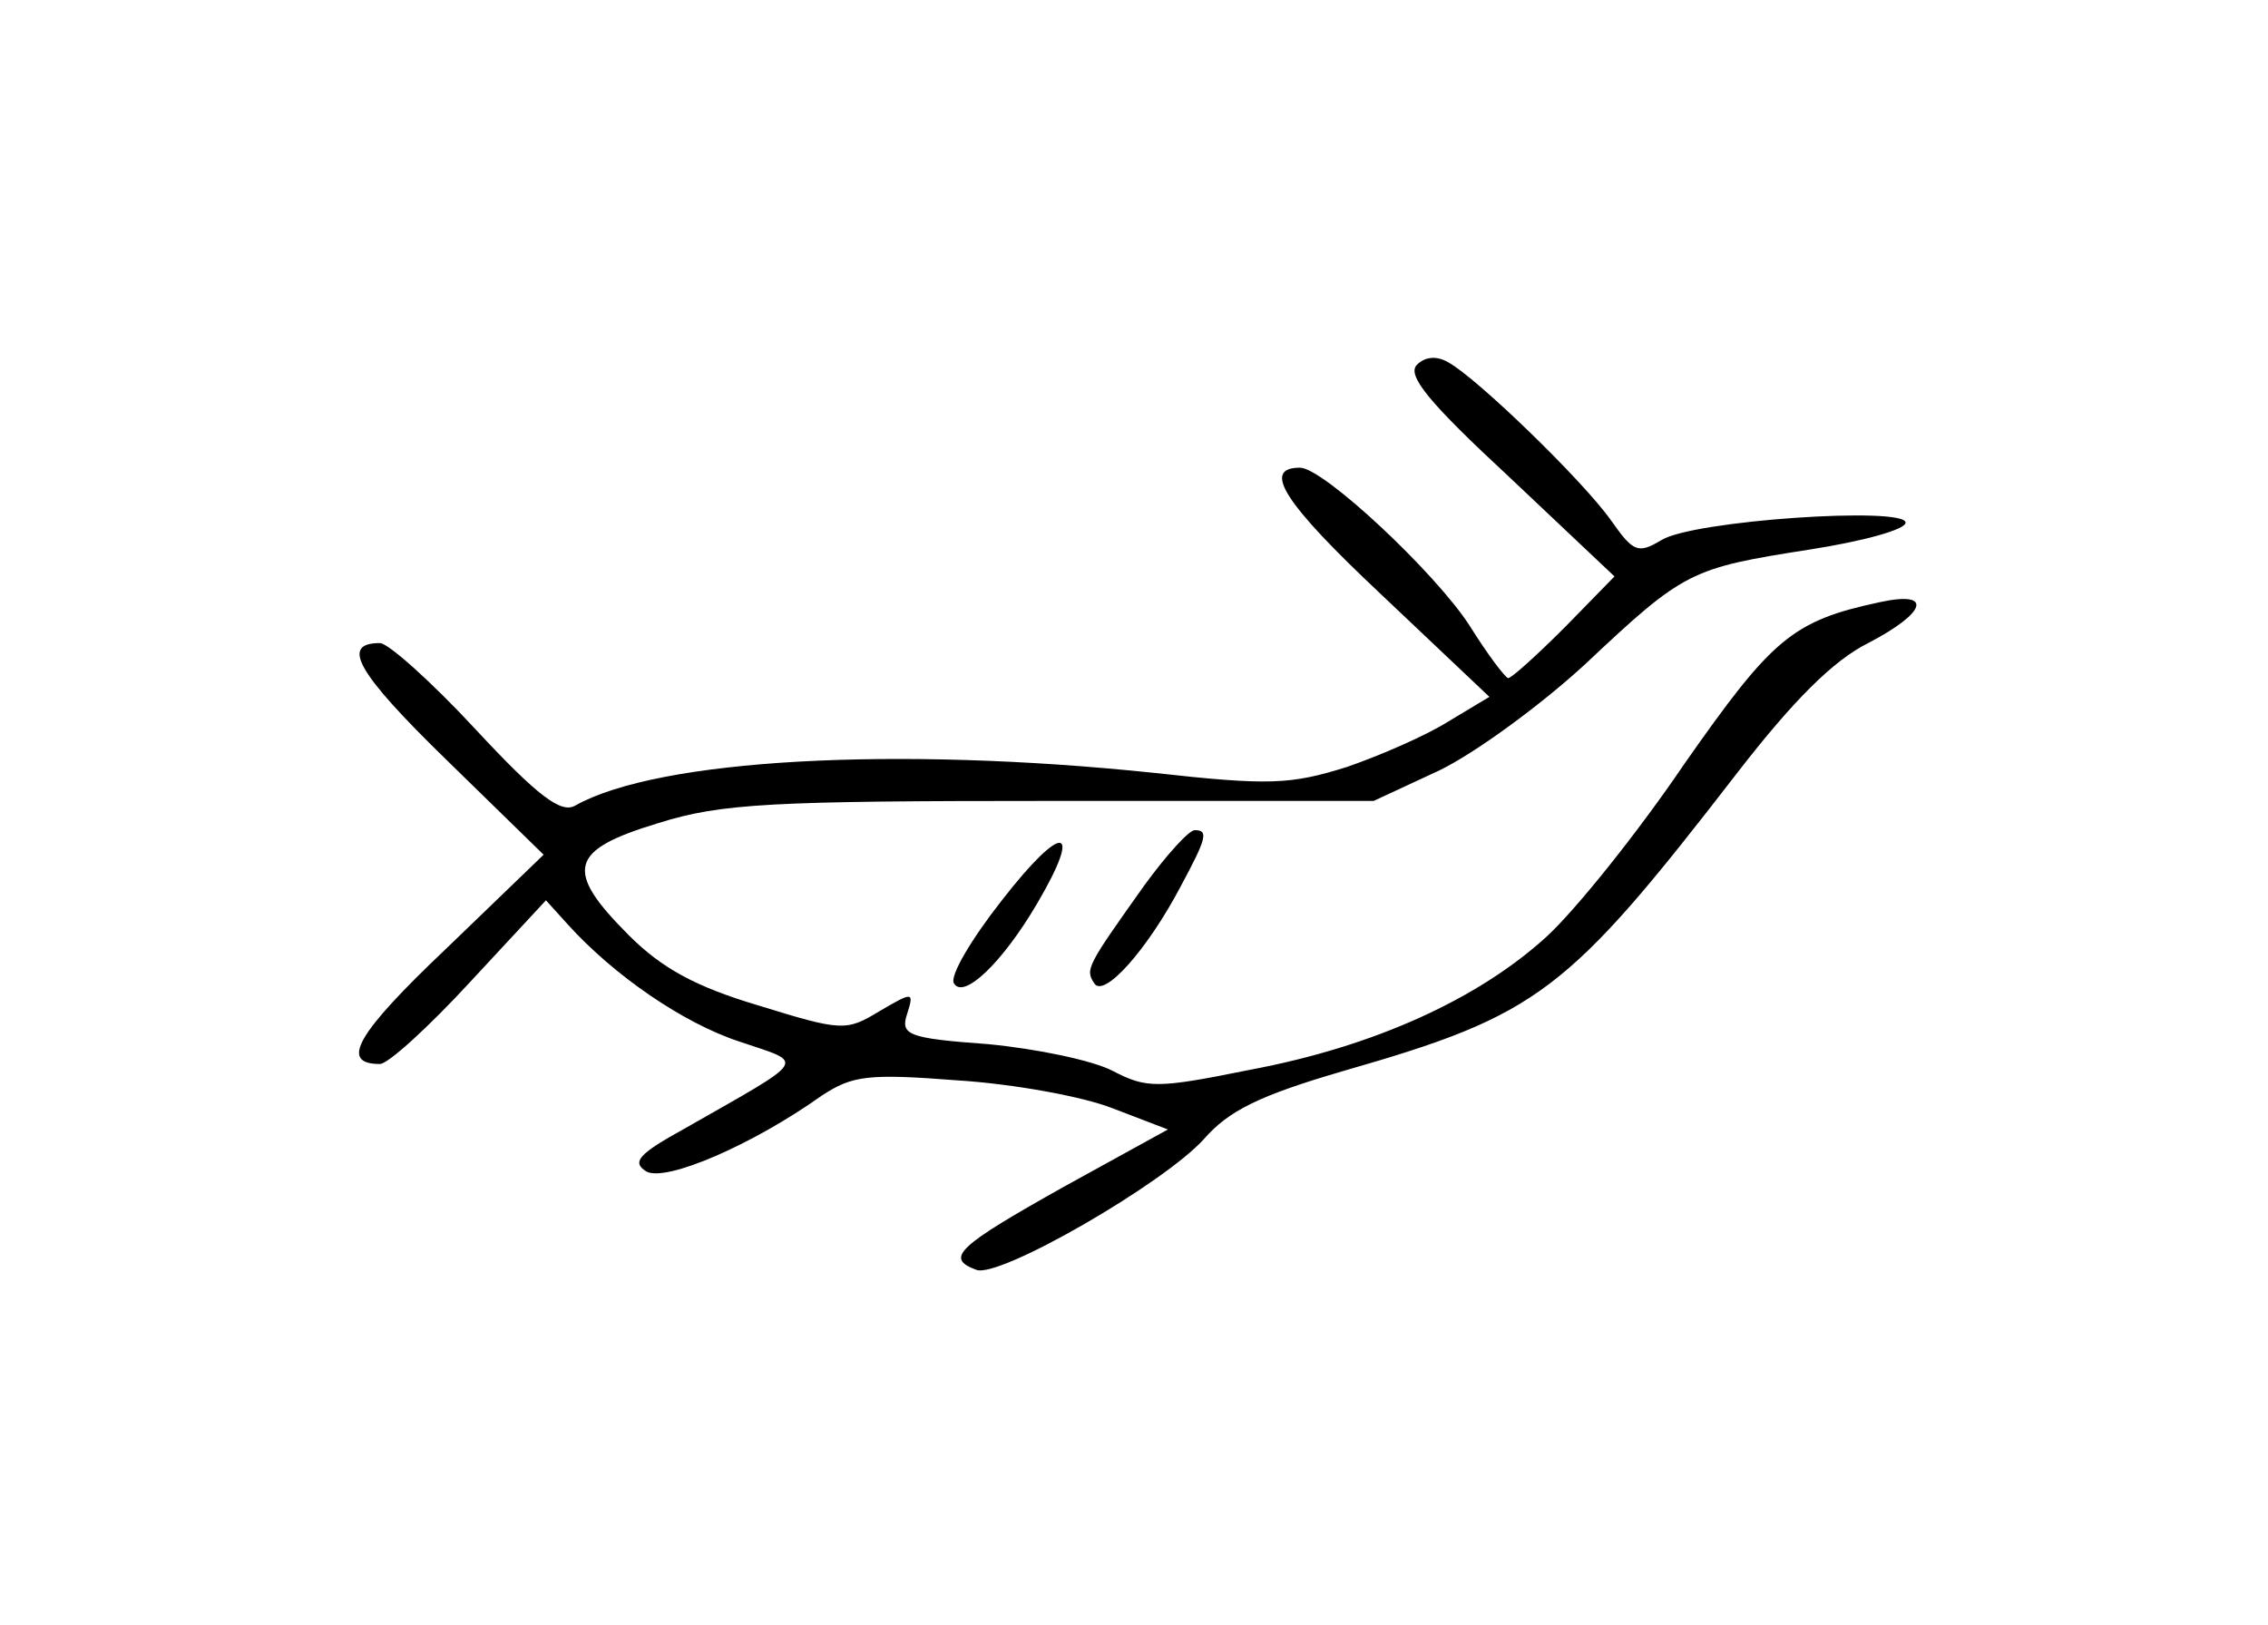 <?xml version="1.0" standalone="no"?>
<!DOCTYPE svg PUBLIC "-//W3C//DTD SVG 20010904//EN"
 "http://www.w3.org/TR/2001/REC-SVG-20010904/DTD/svg10.dtd">
<svg version="1.0" xmlns="http://www.w3.org/2000/svg"
 width="194pt" height="139pt" viewBox="0 0 194 139"
 preserveAspectRatio="xMidYMid meet">
<g transform="translate(0,139) scale(0.1,-0.1)"
fill="#000000" stroke="none">
<path d="M1212 1078 c-9 -9 11 -33 79 -96 l90 -85 -42 -43 c-24 -24 -46 -44
-49 -44 -3 1 -18 21 -33 45 -29 45 -125 135 -145 135 -33 0 -14 -30 69 -108
l93 -88 -35 -21 c-19 -12 -58 -29 -87 -39 -48 -15 -66 -16 -165 -5 -220 23
-424 12 -495 -28 -12 -7 -32 8 -85 65 -38 41 -75 74 -82 74 -34 0 -20 -25 57
-100 l83 -81 -83 -80 c-77 -73 -92 -99 -57 -99 7 0 42 32 77 70 l65 70 19 -21
c39 -43 98 -84 147 -100 56 -19 60 -13 -47 -74 -40 -22 -46 -29 -33 -37 17 -9
91 23 150 65 26 17 39 19 116 13 48 -3 108 -14 133 -24 l47 -18 -89 -49 c-91
-51 -102 -61 -75 -71 19 -8 161 74 195 112 21 24 47 37 119 58 167 48 191 66
337 255 48 62 82 96 112 111 50 26 56 45 10 35 -75 -16 -92 -31 -167 -138 -40
-59 -93 -125 -118 -148 -58 -53 -147 -94 -254 -114 -79 -16 -88 -16 -117 -1
-17 9 -65 19 -107 23 -69 5 -75 8 -69 26 6 19 5 19 -24 2 -28 -17 -32 -17
-103 5 -54 16 -83 32 -111 60 -56 56 -51 73 25 96 54 17 97 19 337 19 l275 0
56 26 c31 15 87 56 125 91 85 80 90 82 192 98 45 7 82 17 82 23 0 14 -182 2
-209 -15 -20 -12 -24 -10 -43 17 -24 34 -115 122 -139 135 -10 6 -20 5 -27 -2z"/>
<path d="M857 620 c-26 -33 -45 -65 -41 -71 8 -14 41 17 71 68 40 68 22 70
-30 3z"/>
<path d="M979 633 c-49 -69 -51 -72 -43 -84 8 -13 45 28 74 83 22 41 24 48 12
48 -5 0 -24 -21 -43 -47z"/>
</g>
</svg>
